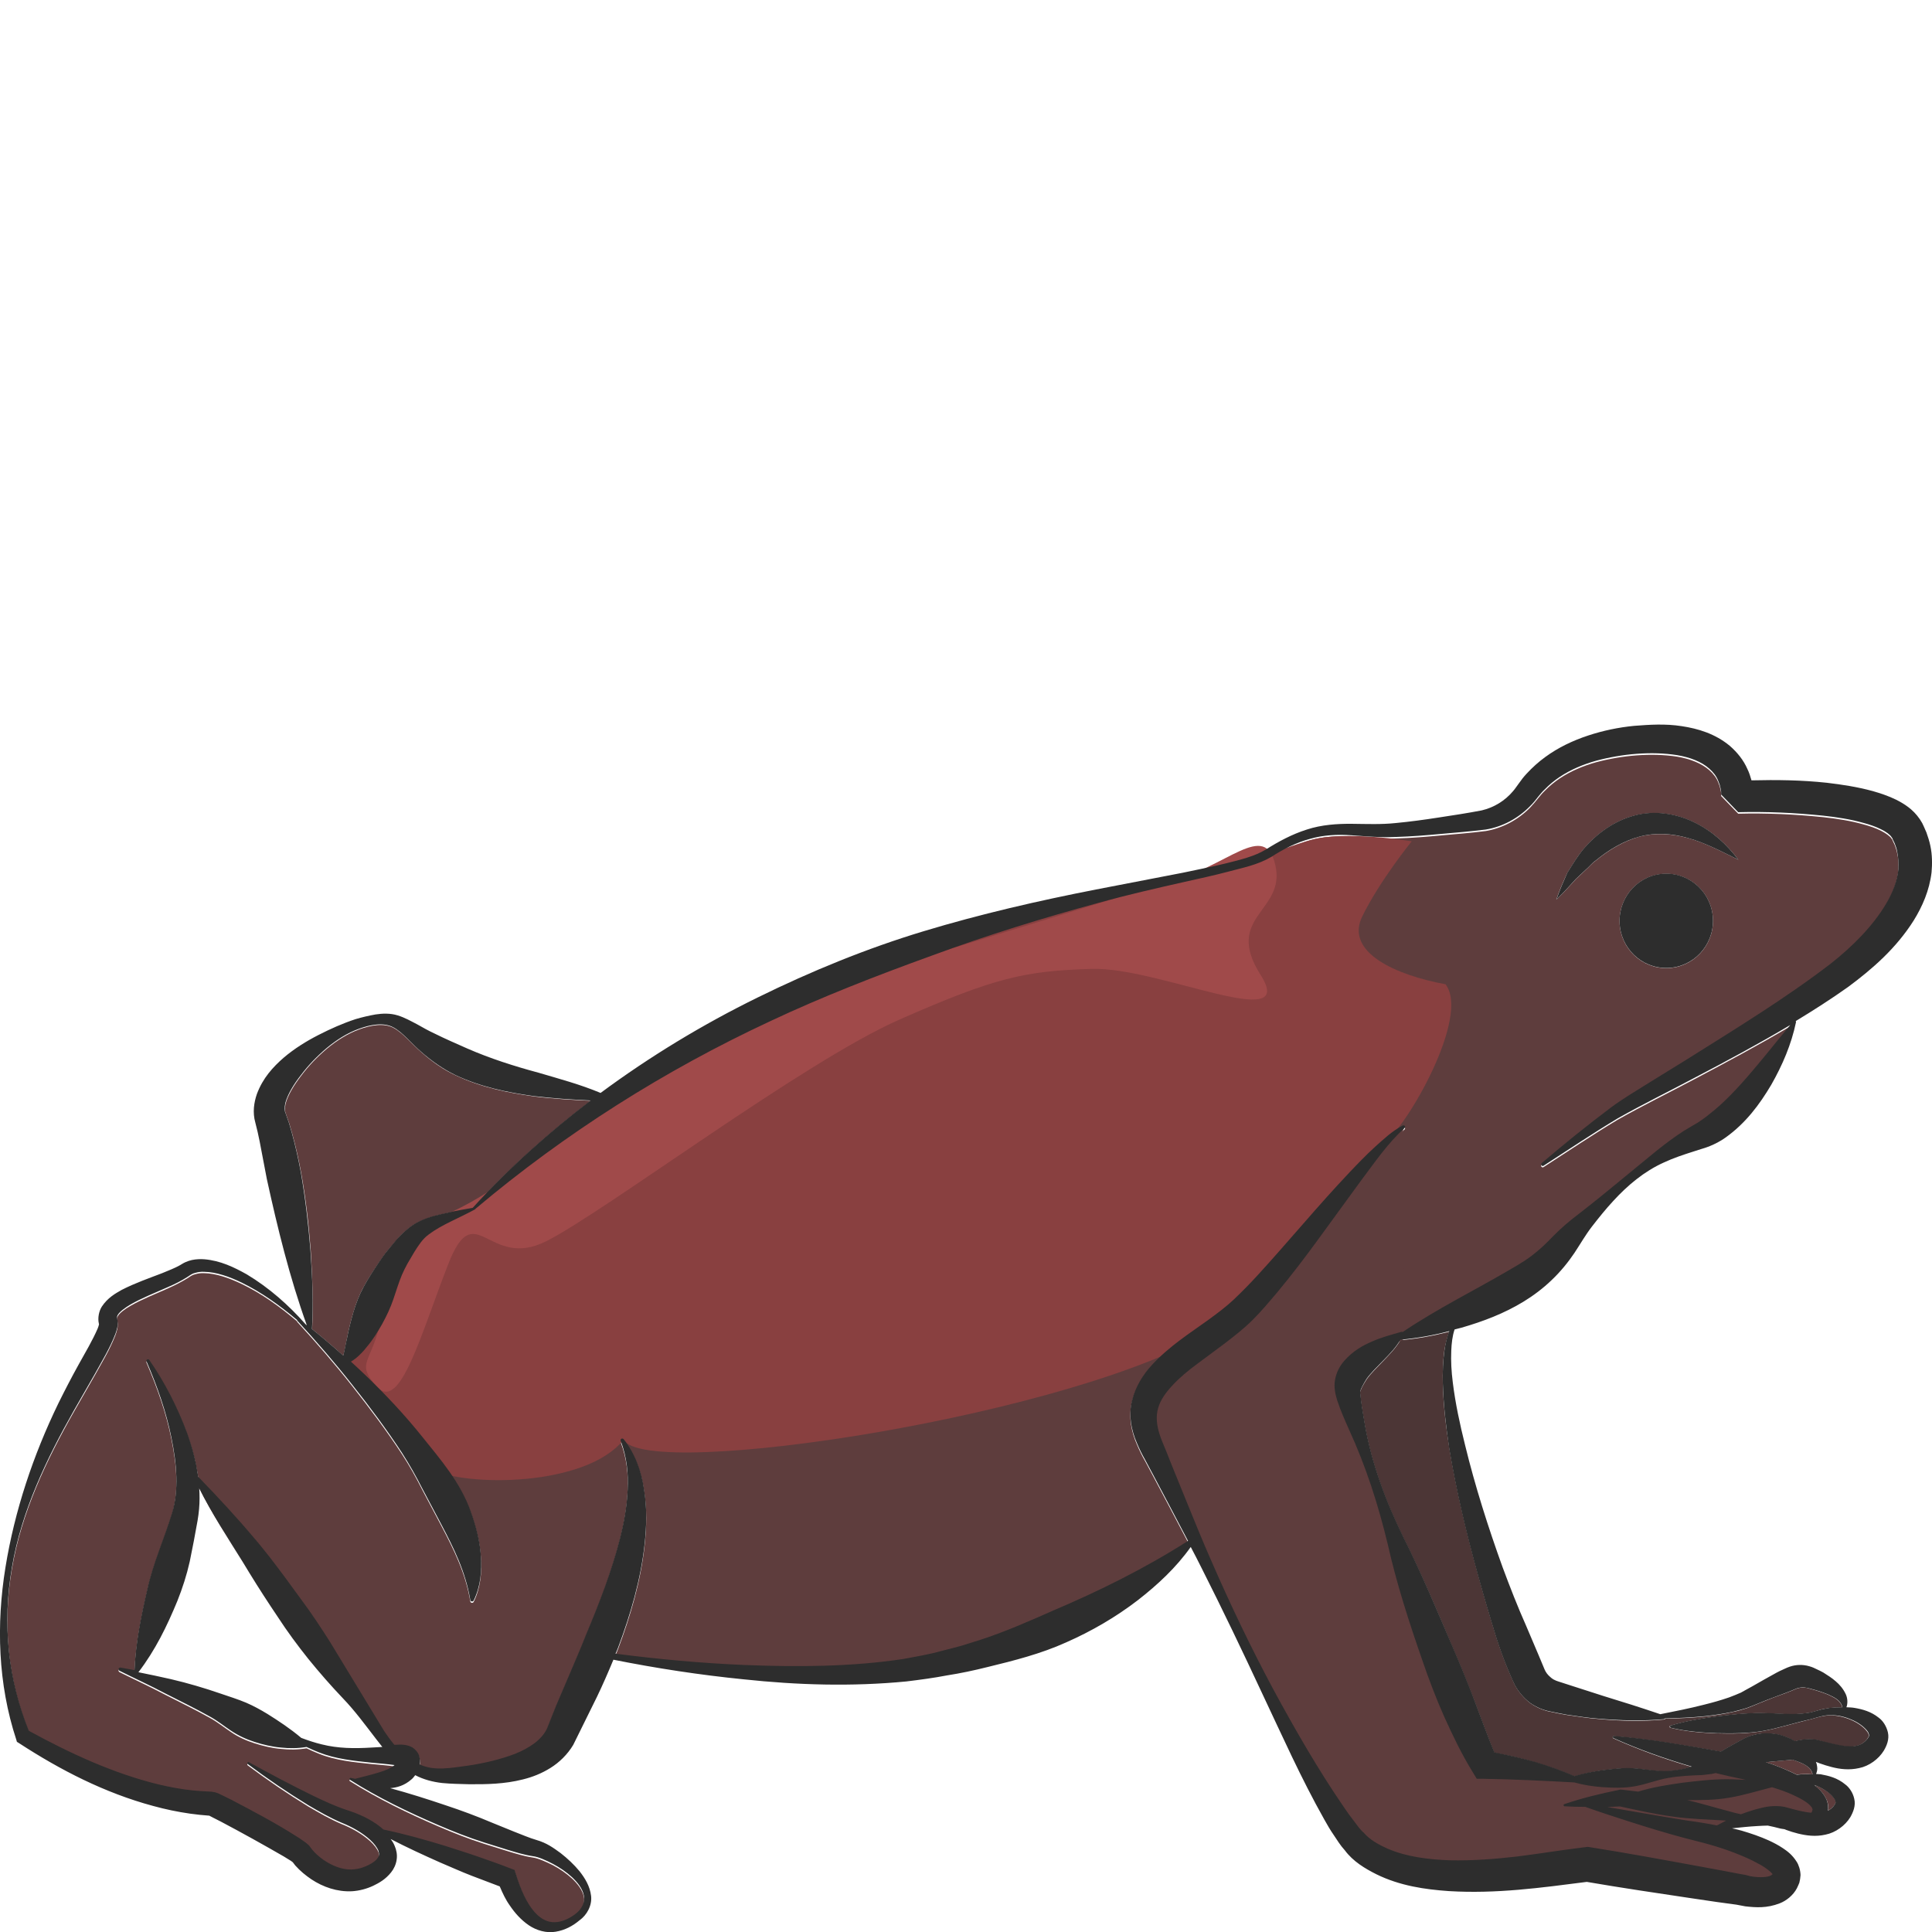 <?xml version="1.0" encoding="utf-8"?>
<!-- Generator: Adobe Illustrator 24.1.2, SVG Export Plug-In . SVG Version: 6.00 Build 0)  -->
<svg version="1.1" id="Layer_1" xmlns="http://www.w3.org/2000/svg" xmlns:xlink="http://www.w3.org/1999/xlink" x="0px" y="0px"
	 viewBox="0 0 128 128" style="enable-background:new 0 0 128 128;" xml:space="preserve">
<style type="text/css">
	.st0{fill:#4C3636;}
	.st1{fill:#5E3D3D;}
	.st2{fill:#E5B693;}
	.st3{fill:#894040;}
	.st4{fill:#A04A4A;}
	.st5{fill:#2D2D2D;}
</style>
<g>
	<path class="st0" d="M95.59,91.67c-0.02-0.73,0.01-1.46,0.1-2.18c0.07-0.42,0.17-0.86,0.33-1.26c-1.06,0.27-2.13,0.47-3.24,0.56
		c-0.3,0.52-0.72,0.94-1.08,1.32c-0.45,0.47-0.89,0.89-1.16,1.28c-0.13,0.2-0.22,0.36-0.3,0.51c-0.04,0.08-0.07,0.16-0.11,0.25
		c-0.03,0.09-0.02,0.18,0,0.34c0.06,0.6,0.18,1.27,0.29,1.92c0.46,2.63,1.41,5.13,2.58,7.52c1.2,2.39,2.23,4.83,3.26,7.27
		c0.53,1.21,1.02,2.44,1.49,3.67c0.42,1.09,0.82,2.23,1.25,3.26c0.91,0.17,1.81,0.37,2.69,0.63c0.89,0.26,1.76,0.56,2.61,0.94
		c0.59-0.18,1.18-0.29,1.77-0.39c0.73-0.1,1.46-0.19,2.2-0.14c0.74,0.05,1.48,0.22,2.22,0.19c0.54-0.03,1.07-0.13,1.58-0.3
		c-1.76-0.51-3.49-1.13-5.18-1.89c-0.04-0.02-0.05-0.06-0.04-0.1c0.01-0.03,0.04-0.05,0.07-0.04c2.41,0.2,4.76,0.62,7.08,1.03
		c0.15-0.09,0.3-0.18,0.46-0.27l0.99-0.55c0.37-0.2,0.83-0.34,1.27-0.38c0.45-0.04,0.9,0,1.33,0.13c0.21,0.06,0.42,0.14,0.62,0.24
		c0.08,0.04,0.15,0.09,0.22,0.14c0.37-0.09,0.76-0.16,1.27-0.12c0.09,0.01,0.2,0.03,0.28,0.05l0.19,0.05l0.36,0.1
		c0.24,0.06,0.46,0.12,0.68,0.16c0.44,0.1,0.85,0.14,1.19,0.09c0.34-0.05,0.6-0.19,0.83-0.47c0.06-0.11,0.13-0.18,0.12-0.23
		c0-0.07-0.02-0.19-0.15-0.33c-0.22-0.28-0.61-0.55-1.04-0.73c-0.43-0.18-0.91-0.3-1.38-0.29c-0.24,0-0.47,0.04-0.7,0.1
		c-0.24,0.05-0.51,0.15-0.75,0.2c-1.01,0.24-2,0.56-3.01,0.74c-1.01,0.17-2.03,0.18-3.05,0.15c-1.02-0.04-2.04-0.12-3.06-0.37
		c-0.04-0.01-0.06-0.05-0.05-0.09c0.01-0.03,0.03-0.05,0.05-0.05c1-0.3,2-0.46,3.01-0.6c1-0.12,2-0.24,3.01-0.23
		c1,0.01,2.03,0.15,3.01,0c0.25-0.03,0.46-0.09,0.72-0.17c0.26-0.09,0.52-0.13,0.79-0.17c0.28-0.03,0.56-0.05,0.85-0.04
		c-0.12-0.48-0.55-0.66-0.98-0.86c-0.25-0.1-0.51-0.19-0.78-0.27l-0.4-0.11c-0.14-0.04-0.28-0.08-0.35-0.07
		c-0.18-0.02-0.34,0.01-0.5,0.06l-0.36,0.15l-0.41,0.16c-0.56,0.2-1.12,0.41-1.67,0.64l-0.41,0.17l-0.46,0.18
		c-0.31,0.1-0.62,0.19-0.92,0.25c-0.61,0.14-1.22,0.23-1.82,0.3c-0.89,0.09-1.78,0.13-2.67,0.15c-0.02,0.02-0.03,0.05-0.06,0.05
		c-1.45,0.14-2.88,0.1-4.32-0.03c-0.72-0.05-1.43-0.17-2.15-0.27c-0.36-0.06-0.71-0.13-1.07-0.21c-0.15-0.02-0.46-0.11-0.67-0.2
		c-0.23-0.1-0.46-0.22-0.67-0.37c-0.41-0.31-0.75-0.71-1-1.16c-0.07-0.13-0.11-0.22-0.14-0.29l-0.11-0.25l-0.22-0.51
		c-0.28-0.68-0.53-1.36-0.75-2.05c-0.43-1.38-0.84-2.77-1.22-4.16c-0.77-2.77-1.44-5.58-1.92-8.42
		C95.8,94.56,95.63,93.12,95.59,91.67z"/>
	<path class="st1" d="M120.96,119.12c0.11,0.19,0.18,0.46,0.17,0.72c-0.01,0.05-0.02,0.09-0.03,0.13c0.14-0.08,0.27-0.18,0.4-0.33
		c0.06-0.11,0.13-0.18,0.12-0.23c0-0.07-0.02-0.19-0.15-0.33c-0.22-0.28-0.61-0.55-1.04-0.73c-0.07-0.03-0.15-0.06-0.22-0.08
		C120.47,118.48,120.75,118.72,120.96,119.12z"/>
	<path class="st1" d="M20.68,88.06c0.7,0.57,1.39,1.15,2.06,1.76c0.11-0.37,0.16-0.76,0.25-1.15c0.11-0.58,0.25-1.15,0.42-1.72
		c0.17-0.57,0.38-1.14,0.68-1.68c0.29-0.54,0.64-1.07,1-1.6c0.18-0.26,0.37-0.54,0.57-0.79l0.6-0.71c0.4-0.47,0.95-0.97,1.58-1.26
		c0.62-0.28,1.22-0.41,1.8-0.54c0.56-0.13,1.12-0.23,1.69-0.33c2.37-2.61,5-4.97,7.81-7.11c-1.25-0.06-2.5-0.13-3.76-0.29
		c-1.73-0.24-3.5-0.6-5.16-1.38c-0.83-0.38-1.59-0.92-2.27-1.52c-0.69-0.59-1.25-1.31-1.88-1.64c-0.63-0.34-1.51-0.18-2.27,0.1
		c-0.77,0.28-1.49,0.74-2.13,1.27c-0.64,0.54-1.22,1.14-1.7,1.78c-0.48,0.62-0.9,1.3-1.05,1.88c-0.06,0.29-0.05,0.51,0.02,0.66
		l0.23,0.66l0.19,0.66c0.24,0.86,0.43,1.72,0.59,2.58c0.31,1.72,0.51,3.46,0.64,5.2C20.69,84.59,20.77,86.31,20.68,88.06z"/>
	<path class="st1" d="M125.69,56.51c-0.03-0.18-0.1-0.35-0.16-0.53l-0.12-0.25c-0.02-0.04-0.04-0.09-0.05-0.12
		c-0.02-0.01-0.03-0.03-0.04-0.05c-0.09-0.14-0.36-0.35-0.7-0.52c-0.34-0.17-0.74-0.31-1.16-0.42c-0.84-0.24-1.75-0.38-2.67-0.48
		c-1.84-0.19-3.77-0.28-5.63-0.23l-1.13-1.17c0,0,0-0.11,0-0.18c-0.01-0.08-0.02-0.16-0.04-0.24c-0.03-0.16-0.08-0.32-0.15-0.48
		c-0.12-0.31-0.33-0.58-0.59-0.81c-0.52-0.46-1.29-0.76-2.14-0.9c-1.69-0.26-3.64-0.09-5.36,0.37c-0.86,0.24-1.69,0.59-2.41,1.07
		c-0.36,0.24-0.7,0.52-1,0.83c-0.15,0.14-0.29,0.31-0.42,0.47c-0.14,0.18-0.35,0.43-0.54,0.63c-0.8,0.82-1.84,1.37-2.95,1.56
		c-1.05,0.13-1.97,0.2-2.96,0.29c-0.98,0.09-1.95,0.17-2.95,0.2c-1,0.05-2.02-0.04-2.96-0.11c-0.96-0.07-1.88-0.02-2.78,0.24
		c-0.89,0.24-1.75,0.68-2.55,1.19c-0.94,0.55-1.91,0.72-2.86,0.98c-0.95,0.24-1.91,0.45-2.86,0.67c-1.9,0.43-3.8,0.87-5.67,1.38
		c-3.76,1.02-7.47,2.16-11.1,3.51C58.1,64.72,54.5,66.12,51,67.76c-6.97,3.24-13.53,7.38-19.49,12.41
		c-0.01,0.02-0.03,0.04-0.05,0.05c-1.04,0.57-2.22,1.02-3.06,1.66c-0.41,0.3-0.67,0.71-0.97,1.19l-0.44,0.75
		c-0.14,0.24-0.25,0.48-0.36,0.73c-0.22,0.52-0.38,1.07-0.57,1.62c-0.19,0.56-0.44,1.09-0.73,1.62c-0.3,0.53-0.62,1.05-1.04,1.55
		c-0.2,0.25-0.43,0.49-0.69,0.72c-0.11,0.08-0.22,0.17-0.35,0.24c0.3,0.27,0.59,0.55,0.88,0.82c1.37,1.31,2.67,2.7,3.87,4.19
		c1.2,1.48,2.5,3,3.18,4.89c0.34,0.94,0.61,1.92,0.68,2.95c0.08,1.01-0.03,2.08-0.48,2.98c-0.03,0.06-0.1,0.08-0.16,0.05
		c-0.03-0.01-0.05-0.05-0.06-0.08c-0.32-1.9-1.09-3.43-1.92-5.01l-1.25-2.36c-0.41-0.82-0.86-1.62-1.36-2.39
		c-1.01-1.54-2.12-3.02-3.28-4.49c-1.15-1.46-2.38-2.88-3.65-4.26c-0.01-0.01-0.02-0.03-0.02-0.05c-1.14-0.97-2.35-1.84-3.66-2.47
		c-0.82-0.39-1.7-0.71-2.51-0.72c-0.21-0.01-0.4,0.02-0.57,0.07c-0.09,0.02-0.17,0.05-0.24,0.09c-0.07,0.04-0.12,0.07-0.25,0.16
		c-0.45,0.28-0.88,0.49-1.32,0.69c-0.87,0.39-1.75,0.73-2.49,1.16c-0.37,0.21-0.72,0.47-0.84,0.69c-0.06,0.11-0.05,0.15-0.04,0.23
		c0,0,0.05,0.21,0.04,0.3c0,0.13-0.01,0.22-0.03,0.31c-0.04,0.16-0.08,0.3-0.13,0.43c-0.39,0.99-0.88,1.77-1.34,2.61l-1.4,2.44
		c-1.84,3.24-3.48,6.68-4.11,10.41c-0.32,1.85-0.39,3.74-0.19,5.6c0.2,1.8,0.64,3.56,1.31,5.22c2.74,1.5,5.6,2.82,8.58,3.55
		c0.76,0.18,1.52,0.32,2.28,0.4c0.39,0.04,0.75,0.06,1.17,0.08c0.02,0,0.16,0.01,0.29,0.04c0.05,0.01,0.14,0.04,0.17,0.05l0.09,0.04
		l0.29,0.14l0.55,0.27c1.44,0.77,2.86,1.51,4.26,2.39c0.18,0.11,0.35,0.22,0.54,0.36c0.1,0.07,0.18,0.12,0.34,0.27l0.21,0.28
		c0.19,0.23,0.47,0.47,0.75,0.68c0.57,0.38,1.21,0.65,1.84,0.64c0.31-0.01,0.63-0.07,0.93-0.2c0.3-0.12,0.6-0.3,0.76-0.48
		c0.16-0.18,0.18-0.29,0.12-0.54c-0.08-0.23-0.3-0.51-0.55-0.74c-0.53-0.48-1.19-0.86-1.92-1.15c-0.77-0.33-1.48-0.74-2.18-1.15
		c-1.39-0.85-2.72-1.76-4.02-2.73c-0.03-0.03-0.04-0.07-0.01-0.1c0.02-0.03,0.06-0.04,0.09-0.02c1.41,0.77,2.83,1.54,4.27,2.23
		c0.71,0.34,1.44,0.68,2.16,0.92c0.79,0.25,1.6,0.6,2.31,1.16c0.06,0.05,0.12,0.1,0.17,0.15c1.38,0.29,2.74,0.67,4.08,1.08
		c0.73,0.23,1.46,0.45,2.17,0.71c0.72,0.25,1.44,0.49,2.15,0.78l0.29,0.11l0.1,0.3c0.29,0.92,0.68,1.94,1.35,2.62
		c0.33,0.32,0.75,0.56,1.23,0.54c0.47-0.01,0.97-0.24,1.36-0.55c0.4-0.3,0.65-0.77,0.55-1.22c-0.08-0.45-0.42-0.87-0.78-1.21
		c-0.37-0.34-0.81-0.64-1.26-0.88c-0.44-0.22-0.97-0.46-1.32-0.51c-0.65-0.1-1.13-0.26-1.67-0.42l-1.57-0.49
		c-1.04-0.33-2.05-0.73-3.05-1.16c-2-0.86-3.97-1.81-5.84-2.99c-0.04-0.02-0.05-0.06-0.02-0.1c0.01-0.02,0.04-0.04,0.07-0.03
		c0.1,0.02,0.19,0.04,0.29,0.06c0.56-0.15,1.1-0.27,1.6-0.43c0.41-0.12,0.81-0.3,1.01-0.48c-0.48-0.07-1.02-0.11-1.55-0.16
		c-1.13-0.12-2.35-0.23-3.46-0.68c-0.28-0.11-0.55-0.23-0.82-0.36c-0.58,0.1-1.14,0.1-1.7,0.04c-0.59-0.05-1.17-0.19-1.74-0.37
		c-0.56-0.18-1.1-0.42-1.6-0.77c-0.45-0.3-0.85-0.63-1.34-0.9c-0.96-0.54-1.97-1.03-2.97-1.54c-1-0.53-2.03-1-3.05-1.51
		c-0.05-0.03-0.07-0.09-0.05-0.15c0.02-0.04,0.07-0.06,0.12-0.06c0.31,0.05,0.62,0.12,0.93,0.17c0.08-1.86,0.44-3.6,0.84-5.32
		c0.38-1.75,1.13-3.38,1.64-5.07c0.47-1.51,0.32-3.28-0.03-4.99c-0.34-1.72-0.94-3.42-1.65-5.07c-0.03-0.05,0-0.12,0.05-0.14
		c0.05-0.02,0.1-0.01,0.13,0.04c1.04,1.5,1.87,3.13,2.52,4.87c0.16,0.45,0.31,0.92,0.43,1.4c0.06,0.2,0.11,0.41,0.15,0.63
		c0.01,0.04,0.02,0.08,0.02,0.13c0.06,0.23,0.1,0.47,0.13,0.72c0,0.02,0.01,0.05,0.01,0.08c0.04-0.01,0.08,0.01,0.1,0.03
		c1.2,1.24,2.49,2.63,3.63,3.99c0.35,0.4,0.68,0.83,1.01,1.24c0.7,0.91,1.38,1.83,2.05,2.76c0.69,0.92,1.32,1.88,1.93,2.84
		l3.59,5.91c0.21,0.31,0.43,0.62,0.67,0.9l0.23-0.01c0.16-0.01,0.33-0.01,0.55,0.03c0.12,0.03,0.23,0.05,0.41,0.15
		c0.16,0.09,0.39,0.31,0.46,0.59c0.07,0.22,0.05,0.4,0.02,0.54h0.01c0.96,0.45,2.05,0.23,3.18,0.08c1.1-0.16,2.18-0.41,3.15-0.79
		c0.95-0.38,1.74-0.92,2.09-1.65l0.61-1.53l0.68-1.59c0.44-1.05,0.9-2.08,1.31-3.13c0.87-2.07,1.68-4.17,2.23-6.31
		c0.27-1.07,0.47-2.16,0.52-3.25c0.06-1.1-0.05-2.2-0.46-3.28c-0.02-0.05,0.01-0.11,0.06-0.14c0.05-0.01,0.1,0,0.13,0.03
		c0.75,0.93,1.19,2.12,1.36,3.32c0.2,1.2,0.17,2.42,0.04,3.62c-0.26,2.39-0.94,4.69-1.76,6.88c-0.05,0.14-0.11,0.27-0.17,0.4
		c2.85,0.36,5.7,0.63,8.55,0.75c3.54,0.13,7.08,0.11,10.53-0.4c0.85-0.15,1.71-0.29,2.55-0.54c0.43-0.11,0.85-0.21,1.27-0.33
		l1.25-0.39c1.66-0.54,3.25-1.24,4.83-1.94c3.06-1.29,6.04-2.77,8.95-4.62c-0.41-0.78-0.82-1.56-1.23-2.34l-1.08-2.04l-0.54-1.01
		c-0.19-0.33-0.36-0.67-0.54-1.1c-0.35-0.8-0.57-1.8-0.33-2.77c0.23-0.97,0.75-1.78,1.33-2.4c1.18-1.27,2.51-2.1,3.73-2.98
		c0.6-0.44,1.19-0.88,1.7-1.36c0.52-0.49,1.05-1.03,1.56-1.59c1.02-1.11,2.02-2.27,3.03-3.42c1.01-1.16,2.03-2.31,3.09-3.43
		c0.54-0.57,1.07-1.12,1.65-1.65c0.58-0.53,1.14-1.06,1.85-1.43c0.05-0.03,0.12-0.01,0.15,0.04c0.02,0.05,0.01,0.1-0.03,0.13
		l-0.01,0.01c-1.11,1-1.98,2.28-2.9,3.51l-2.71,3.72c-0.91,1.24-1.84,2.47-2.84,3.68c-0.51,0.6-1.01,1.2-1.59,1.78
		c-0.59,0.59-1.23,1.07-1.85,1.56l-1.83,1.36c-0.6,0.44-1.15,0.9-1.61,1.39c-0.46,0.48-0.83,0.99-0.98,1.54
		c-0.16,0.54-0.1,1.13,0.1,1.75c0.09,0.29,0.25,0.66,0.4,1.02l0.43,1.08l0.87,2.14c0.58,1.43,1.16,2.86,1.78,4.26
		c1.23,2.83,2.56,5.61,4.01,8.31c1.46,2.7,3,5.38,4.71,7.87c0.21,0.31,0.43,0.62,0.65,0.9c0.22,0.28,0.44,0.61,0.67,0.8
		c0.41,0.49,1,0.8,1.61,1.07c1.23,0.53,2.68,0.71,4.12,0.76c1.46,0.03,2.93-0.08,4.42-0.25c1.51-0.18,2.96-0.42,4.44-0.61l0.25-0.03
		l0.14,0.02c2.41,0.38,4.8,0.82,7.19,1.26l1.79,0.33l0.89,0.17l0.45,0.08c0.08,0.02,0.18,0.05,0.3,0.08c0.47,0.09,0.99,0.09,1.27,0
		c0.13-0.05,0.17-0.08,0.22-0.13c-0.06-0.08-0.18-0.2-0.32-0.3c-0.19-0.15-0.41-0.29-0.65-0.41c-0.48-0.26-1-0.48-1.54-0.7
		c-0.54-0.2-1.09-0.38-1.65-0.55c-0.56-0.16-1.13-0.29-1.72-0.45c-1.17-0.31-2.33-0.67-3.47-1.03c-1.03-0.33-2.05-0.66-3.06-1.02
		c-0.46,0-0.92-0.01-1.38-0.04c-0.03,0-0.06-0.04-0.06-0.08c0-0.03,0.02-0.05,0.05-0.06c1.22-0.42,2.43-0.7,3.64-0.95l0.07-0.02
		l0.11,0.01c0.36,0.04,0.72,0.09,1.07,0.13c0.98-0.29,1.96-0.44,2.94-0.59c1.01-0.12,2.01-0.24,3.01-0.23
		c0.39,0,0.78,0.03,1.18,0.04c-0.06-0.01-0.12-0.03-0.17-0.04c-0.57-0.12-1.14-0.24-1.74-0.39c-0.03-0.01-0.05-0.02-0.08-0.02
		c-0.09,0.02-0.19,0.04-0.28,0.06l-0.6,0.07c-0.77,0.03-1.51,0.06-2.25,0.19c-0.73,0.11-1.46,0.41-2.2,0.55
		c-0.73,0.14-1.48,0.11-2.23,0.06c-0.6-0.05-1.21-0.14-1.81-0.31c-2.04-0.11-4.04-0.21-6.02-0.24h-0.44l-0.28-0.46
		c-0.76-1.23-1.32-2.42-1.88-3.66c-0.54-1.22-1.02-2.47-1.45-3.74c-0.88-2.53-1.7-5.06-2.29-7.69c-0.63-2.61-1.44-5.13-2.56-7.58
		c-0.28-0.63-0.55-1.23-0.78-1.92c-0.11-0.34-0.25-0.91-0.15-1.38c0.08-0.5,0.32-0.93,0.6-1.25c0.57-0.66,1.21-1.02,1.85-1.29
		c0.64-0.28,1.26-0.43,1.93-0.64h0.01c0.03-0.01,0.07,0,0.09,0.01c2.29-1.54,4.68-2.72,6.86-3.99c0.58-0.34,1.16-0.66,1.67-1.05
		c0.51-0.38,0.97-0.83,1.47-1.34c0.49-0.51,1.11-1.03,1.7-1.47c0.57-0.44,1.14-0.9,1.71-1.36l3.4-2.79
		c0.58-0.46,1.18-0.92,1.81-1.32c0.16-0.1,0.32-0.19,0.48-0.29c0.16-0.09,0.33-0.19,0.45-0.26c0.25-0.16,0.5-0.33,0.74-0.54
		c1-0.77,1.94-1.78,2.84-2.84c0.85-0.99,1.67-2.04,2.55-3.09c-2.08,1.23-4.19,2.36-6.31,3.48c-1.71,0.91-3.49,1.78-5.13,2.71
		c-1.65,0.99-3.27,2.08-4.9,3.13c-0.05,0.04-0.12,0.02-0.15-0.03c-0.03-0.04-0.02-0.1,0.02-0.14c1.49-1.26,3-2.49,4.57-3.67
		c0.8-0.6,1.65-1.09,2.47-1.61l2.48-1.53c3.28-2.06,6.61-4.09,9.61-6.39c1.46-1.15,2.8-2.49,3.68-3.97
		c0.44-0.75,0.74-1.53,0.82-2.28C125.79,57.24,125.78,56.86,125.69,56.51z M110.47,64.14c-1.71,0.04-3.13-1.32-3.17-3.05
		c-0.04-1.73,1.31-3.16,3.02-3.2c1.71-0.04,3.13,1.32,3.17,3.05C113.53,62.66,112.18,64.1,110.47,64.14z M111.86,55.53
		c-1.1-0.31-2.21-0.37-3.24-0.1c-1.03,0.29-2,0.85-2.91,1.6c-0.24,0.16-0.42,0.4-0.65,0.6l-0.66,0.62
		c-0.41,0.45-0.81,0.91-1.29,1.35c0.2-0.61,0.46-1.18,0.73-1.77c0.34-0.54,0.67-1.1,1.09-1.6c0.86-0.99,1.99-1.83,3.34-2.19
		c1.35-0.36,2.81-0.13,3.98,0.45c1.2,0.58,2.17,1.46,2.92,2.47C114.03,56.4,112.97,55.84,111.86,55.53z M13.2,98.6
		c0.82,1.65,1.91,3.31,2.88,4.88c-1.01-1.65-2.07-3.31-2.89-5.08c0.01,0.06,0.01,0.12,0.01,0.19V98.6z M13.07,98.14
		c0.04,0.08,0.08,0.17,0.12,0.25c-0.01-0.14-0.02-0.27-0.04-0.4c-0.01,0-0.02,0.01-0.02,0.01C13.07,98.02,13.05,98.09,13.07,98.14z"
		/>
	<path class="st2" d="M119.99,119.69c-0.2-0.26-0.73-0.56-1.21-0.77c-0.44-0.19-0.9-0.35-1.37-0.5c-0.94,0.23-1.87,0.52-2.82,0.69
		c-0.93,0.16-1.86,0.17-2.79,0.16c0.93,0.22,1.85,0.5,2.77,0.74c0.26,0.07,0.52,0.14,0.79,0.2c0.29-0.11,0.59-0.21,0.89-0.3
		c0.53-0.14,1.01-0.29,1.72-0.23c0.09,0.01,0.2,0.03,0.28,0.05l0.19,0.05l0.36,0.1c0.24,0.06,0.46,0.12,0.68,0.16
		c0.18,0.04,0.36,0.06,0.53,0.08c0.02-0.03,0.04-0.05,0.05-0.08c0.01-0.05,0.02-0.09,0.04-0.13c-0.01-0.03-0.02-0.05-0.01-0.07
		C120.05,119.78,120.05,119.75,119.99,119.69z"/>
	<path class="st1" d="M119.61,116.94c-0.25-0.14-0.53-0.25-0.83-0.35c-0.04,0-0.09,0-0.13,0.01c-0.54,0.04-1.1,0.09-1.66,0.15
		c0.21,0.07,0.42,0.13,0.62,0.21c0.48,0.18,0.95,0.38,1.42,0.61c0.35-0.04,0.7-0.04,1.05-0.02
		C120.03,117.26,119.84,117.08,119.61,116.94z"/>
	<path class="st2" d="M19.4,123.37c-0.02-0.02-0.03-0.04-0.05-0.08C19.32,123.26,19.37,123.33,19.4,123.37z"/>
	<path class="st2" d="M26.55,117.09c0,0,0.01,0.01,0.01,0.01c0.05,0.02,0.03,0.01,0.01,0C26.57,117.09,26.56,117.09,26.55,117.09z"
		/>
	<path class="st3" d="M28.4,97.29c2.53,1.28,10.47,1.18,12.91-1.9c1.6,2.75,30.33-1.66,39.2-7.35c4.51-4.13,9.51-11,11.15-12.25
		c1.64-1.24,5.75-8.47,4.11-10.58c-3.27-0.6-6.7-2.11-5.51-4.51c1.19-2.41,3.27-4.96,3.27-4.96s-4.42-0.75-6.75-0.07
		c-2.33,0.68-5.75,2.18-8.73,2.63c-2.98,0.45-21.46,5.47-27.42,8.86c-5.95,3.39-13.53,8.53-16.34,10.5
		c-2.81,1.97-2.38,2.32-4.19,2.76c-1.81,0.44-3.37,2.84-4.45,4.23c-1.08,1.4-2.94,5.32-2.59,5.98S28.4,97.29,28.4,97.29z"/>
	<path class="st1" d="M93.08,74.64c-0.85,1.18-1.49,11.78,2.5,12.53c-1.2,1.09-5.87,2.94-6.04,3.8s1.88,8.23,2.51,10.31
		c0.63,2.07,4.79,14.8,6.27,15.55s5.81,1.38,7.41,1.15c1.6-0.23,3.7-0.06,4.5-0.23s3.7-0.92,5.3-0.35s3.48,0.81,4.33,1.67
		s3.25,2.07,0.68,1.84c-2.56-0.23-4.22-0.75-4.96-0.35c-0.74,0.4-2.62,0.69-1.48,1.09s4.9,1.73,3.88,3.05
		c-1.03,1.32-8.89-0.52-12.03-0.75s-10.32,1.32-13.51-0.12s-8.61-12.49-9.4-13.7s-6.95-14.68-7.3-15.78
		c-0.34-1.09,1.88-4.03,4.05-5.53c2.17-1.5,10.6-11.17,11.06-11.86C91.31,76.29,93.08,74.64,93.08,74.64z"/>
	<path class="st4" d="M77.3,58.46c4.01-0.98,6.51-4.19,7.2-1.12c0.69,3.08-3.46,3.36-0.97,7.27c2.49,3.92-6.78-0.56-11.21-0.42
		s-6.37,0.56-12.73,3.36S40.07,80.28,36.2,82.23c-3.88,1.96-4.71-3.08-6.51,1.54c-1.8,4.61-3.18,9.79-4.71,8.11
		c-1.52-1.68-0.28-1.54,0.28-4.61s-0.28-5.17,3.32-6.43c3.6-1.26,6.78-4.05,8.58-5.73c1.8-1.68,10.24-7.55,17.72-9.79
		C62.36,63.08,77.3,58.46,77.3,58.46z"/>
	<path class="st1" d="M107.32,119.67c-0.28,0.02-0.55,0.03-0.83,0.04c1.77,0.31,3.55,0.62,5.31,0.9c0.63,0.08,1.29,0.19,1.95,0.32
		c0.2-0.11,0.41-0.22,0.62-0.32c-1.2-0.09-2.4-0.11-3.57-0.27C109.62,120.18,108.47,119.93,107.32,119.67z"/>
	<path class="st5" d="M127.89,56.03c-0.06-0.3-0.16-0.59-0.26-0.88l-0.18-0.41c-0.03-0.07-0.06-0.13-0.1-0.21l-0.16-0.26
		c-0.46-0.67-1.03-1.01-1.55-1.28c-0.53-0.26-1.05-0.43-1.57-0.58c-1.03-0.28-2.03-0.43-3.04-0.55c-1.68-0.18-3.32-0.2-4.99-0.16
		c-0.07-0.25-0.15-0.51-0.27-0.75c-0.26-0.6-0.68-1.11-1.16-1.53c-0.97-0.81-2.12-1.15-3.19-1.31c-1.09-0.17-2.13-0.1-3.16-0.02
		c-1.02,0.1-2.04,0.31-3.04,0.64c-1,0.33-1.98,0.79-2.85,1.43c-0.44,0.32-0.85,0.69-1.22,1.09c-0.19,0.2-0.36,0.42-0.52,0.65
		c-0.16,0.21-0.24,0.35-0.39,0.52c-0.53,0.63-1.26,1.08-2.07,1.27c-0.88,0.17-1.9,0.33-2.84,0.47c-0.96,0.15-1.92,0.28-2.87,0.37
		c-0.95,0.1-1.88,0.06-2.87,0.05c-0.99-0.01-2.04,0.06-3.01,0.38c-0.98,0.31-1.87,0.79-2.71,1.32c-0.75,0.46-1.73,0.69-2.65,0.92
		c-0.94,0.23-1.9,0.42-2.85,0.62l-5.75,1.11c-3.84,0.75-7.67,1.63-11.44,2.77c-3.77,1.14-7.43,2.64-10.97,4.38
		c-3.65,1.79-7.15,3.91-10.42,6.33c-1.36-0.57-2.76-0.94-4.11-1.34c-1.64-0.44-3.22-0.95-4.69-1.59c-0.74-0.33-1.49-0.65-2.23-1.02
		c-0.37-0.17-0.74-0.38-1.13-0.6c-0.39-0.2-0.8-0.44-1.29-0.59c-0.49-0.15-1-0.13-1.46-0.06c-0.45,0.08-0.88,0.18-1.32,0.31
		c-0.85,0.28-1.66,0.64-2.46,1.05c-0.8,0.41-1.58,0.89-2.3,1.5c-0.71,0.62-1.38,1.34-1.78,2.41c-0.19,0.55-0.3,1.22-0.1,1.91
		L17.07,75l0.13,0.61l0.48,2.51c0.71,3.24,1.5,6.49,2.65,9.69c-0.03-0.03-0.06-0.05-0.09-0.08c-1.12-1.27-2.41-2.41-3.89-3.3
		c-0.84-0.47-1.74-0.91-2.81-1c-0.26-0.02-0.54-0.01-0.83,0.05c-0.14,0.03-0.28,0.08-0.42,0.14c-0.14,0.06-0.29,0.16-0.36,0.2
		c-0.35,0.2-0.78,0.36-1.21,0.54c-0.86,0.33-1.76,0.64-2.66,1.1c-0.44,0.25-0.92,0.52-1.31,1.1c-0.19,0.29-0.29,0.76-0.2,1.13
		c0,0.02,0.01,0.04,0.01,0.05v0.01c-0.01,0.01-0.01,0.02-0.01,0.03c-0.02,0.07-0.04,0.15-0.08,0.24c-0.33,0.77-0.83,1.61-1.28,2.42
		c-0.46,0.83-0.9,1.68-1.32,2.53c-1.67,3.44-2.9,7.11-3.51,10.88c-0.61,3.77-0.5,7.71,0.72,11.41l0.04,0.14l0.16,0.1
		c2.72,1.77,5.67,3.29,8.87,4.15c0.8,0.22,1.61,0.39,2.45,0.51c0.41,0.06,0.85,0.1,1.23,0.13c0.01,0,0.01,0,0.02,0c0,0,0,0,0.01,0
		l0.25,0.13l0.53,0.27c1.4,0.74,2.82,1.53,4.17,2.31c0.16,0.1,0.33,0.2,0.47,0.29c0.05,0.04,0.11,0.08,0.12,0.09
		s0.02,0.03,0.03,0.04c0.05,0.07,0.09,0.12,0.13,0.17c0.34,0.38,0.69,0.66,1.07,0.92c0.77,0.51,1.71,0.84,2.69,0.79
		c0.49-0.03,0.97-0.16,1.4-0.36c0.42-0.2,0.83-0.44,1.19-0.89c0.18-0.22,0.33-0.53,0.37-0.85c0.05-0.32-0.02-0.65-0.13-0.9
		c-0.07-0.18-0.17-0.33-0.27-0.46c1.08,0.56,2.17,1.06,3.27,1.55c0.69,0.29,1.39,0.61,2.09,0.88c0.63,0.24,1.25,0.48,1.87,0.71
		c0.19,0.45,0.39,0.88,0.67,1.27c0.33,0.49,0.74,0.95,1.25,1.3c0.51,0.35,1.18,0.54,1.79,0.43c0.61-0.1,1.13-0.38,1.58-0.76
		c0.47-0.33,0.84-0.97,0.76-1.62c-0.08-0.64-0.4-1.16-0.76-1.62c-0.37-0.45-0.8-0.85-1.26-1.21c-0.47-0.34-0.91-0.67-1.61-0.87
		c-0.42-0.12-0.96-0.35-1.45-0.54l-1.5-0.61c-0.99-0.42-2.01-0.8-3.04-1.14c-1.21-0.41-2.44-0.8-3.69-1.14
		c0.45-0.04,0.93-0.16,1.41-0.58c0.09-0.07,0.17-0.18,0.25-0.28c0.55,0.29,1.17,0.45,1.79,0.52c0.63,0.06,1.17,0.06,1.76,0.08
		c1.17,0.01,2.37-0.01,3.59-0.32c0.61-0.15,1.23-0.39,1.82-0.76c0.58-0.36,1.13-0.89,1.51-1.53l1.57-3.18
		c0.39-0.81,0.75-1.64,1.09-2.46c2.85,0.57,5.73,1.01,8.63,1.3c3.56,0.38,7.16,0.49,10.78,0.14c0.9-0.11,1.81-0.23,2.69-0.4
		c0.9-0.14,1.79-0.33,2.67-0.55c1.77-0.43,3.55-0.88,5.23-1.64c1.68-0.74,3.28-1.67,4.74-2.79c1.31-1.02,2.54-2.16,3.51-3.53
		c0.24,0.46,0.49,0.93,0.72,1.4c1.39,2.75,2.72,5.53,4.02,8.32c1.32,2.79,2.57,5.61,4.11,8.34c0.19,0.34,0.39,0.69,0.62,1.02
		c0.23,0.34,0.43,0.68,0.74,1.02c0.55,0.74,1.34,1.21,2.1,1.59c1.55,0.76,3.2,1,4.79,1.11c3.14,0.19,6.09-0.22,9.14-0.61
		c2.27,0.39,4.56,0.73,6.84,1.07l1.76,0.26l1.32,0.18c0.21,0.04,0.4,0.08,0.58,0.11c0.71,0.08,1.43,0.13,2.28-0.2
		c0.42-0.16,0.89-0.52,1.14-1c0.06-0.12,0.11-0.24,0.16-0.36c0.04-0.15,0.07-0.34,0.08-0.51c-0.01-0.34-0.12-0.68-0.26-0.89
		c-0.29-0.46-0.62-0.7-0.92-0.9c-0.3-0.2-0.61-0.36-0.91-0.5c-0.6-0.27-1.19-0.47-1.8-0.65c-0.21-0.06-0.43-0.11-0.65-0.16
		c0.57-0.06,1.13-0.12,1.68-0.15c0.22-0.01,0.46-0.03,0.69-0.03c0.28,0.06,0.56,0.12,0.85,0.2c0.09,0.01,0.17,0.03,0.26,0.04
		l0.12,0.05c0.24,0.09,0.5,0.17,0.78,0.24c0.54,0.13,1.15,0.22,1.81,0.07c0.67-0.13,1.31-0.6,1.65-1.16
		c0.18-0.32,0.37-0.75,0.26-1.21c-0.09-0.42-0.34-0.77-0.6-0.96c-0.52-0.43-1.08-0.57-1.63-0.67c-0.1-0.01-0.2-0.01-0.3-0.02
		c0.06-0.15,0.1-0.31,0.07-0.49c-0.01-0.11-0.04-0.21-0.08-0.31l0.26,0.1c0.25,0.09,0.51,0.17,0.78,0.24
		c0.54,0.14,1.16,0.22,1.82,0.07c0.66-0.13,1.3-0.6,1.64-1.16c0.19-0.32,0.37-0.75,0.27-1.2c-0.1-0.43-0.34-0.78-0.6-0.97
		c-0.52-0.42-1.09-0.57-1.63-0.66c-0.17-0.03-0.35-0.03-0.52-0.04c0.1-0.26,0.08-0.61-0.05-0.88c-0.16-0.34-0.4-0.62-0.66-0.84
		c-0.26-0.23-0.54-0.4-0.82-0.58c-0.14-0.08-0.29-0.15-0.44-0.22c-0.14-0.07-0.28-0.14-0.5-0.2c-0.41-0.12-0.87-0.11-1.28,0.03
		c-0.23,0.08-0.31,0.13-0.47,0.2c-0.14,0.06-0.28,0.13-0.41,0.2c-0.54,0.29-1.07,0.6-1.6,0.9l-0.4,0.22l-0.36,0.2
		c-0.25,0.11-0.52,0.22-0.79,0.32c-0.55,0.19-1.12,0.35-1.69,0.49c-0.94,0.24-1.9,0.43-2.86,0.62c-1.27-0.43-2.53-0.83-3.78-1.21
		l-1.99-0.64l-0.99-0.32c-0.19-0.06-0.22-0.09-0.33-0.14c-0.08-0.05-0.16-0.11-0.23-0.18c-0.15-0.13-0.27-0.29-0.35-0.48l-0.38-0.91
		l-0.82-1.93c-0.57-1.28-1.09-2.61-1.58-3.93c-0.96-2.66-1.82-5.36-2.49-8.11c-0.34-1.36-0.64-2.75-0.81-4.14
		c-0.09-0.71-0.13-1.4-0.1-2.1c0.02-0.47,0.07-0.96,0.22-1.4c0.16-0.04,0.32-0.08,0.47-0.12c1.41-0.41,2.8-0.93,4.11-1.73
		c0.65-0.4,1.28-0.87,1.86-1.43c0.58-0.55,1.09-1.18,1.5-1.79c0.41-0.62,0.73-1.19,1.17-1.76c0.45-0.58,0.9-1.14,1.39-1.67
		c0.96-1.05,2.07-1.98,3.36-2.56c0.64-0.3,1.31-0.52,1.97-0.73l0.5-0.16c0.17-0.05,0.33-0.1,0.54-0.18
		c0.39-0.16,0.76-0.35,1.09-0.59c1.33-0.95,2.25-2.19,3.02-3.49c0.74-1.3,1.33-2.67,1.64-4.15c0.01-0.02-0.01-0.05-0.02-0.07
		c1.17-0.71,2.33-1.45,3.47-2.26c1.62-1.2,3.19-2.57,4.35-4.41c0.57-0.92,1.04-1.99,1.18-3.18
		C128.02,57.25,128.02,56.63,127.89,56.03z M19.93,77.66c-0.16-0.86-0.35-1.72-0.59-2.59l-0.19-0.66l-0.23-0.66
		c-0.07-0.14-0.08-0.36-0.02-0.66c0.15-0.58,0.56-1.26,1.05-1.88c0.48-0.64,1.06-1.24,1.7-1.78c0.64-0.53,1.35-0.99,2.13-1.27
		c0.76-0.28,1.64-0.44,2.27-0.1c0.63,0.33,1.19,1.06,1.88,1.65c0.69,0.6,1.44,1.13,2.27,1.53c1.67,0.78,3.44,1.14,5.17,1.38
		c1.26,0.15,2.51,0.23,3.76,0.29c-2.81,2.14-5.44,4.5-7.81,7.11c-0.57,0.1-1.13,0.2-1.69,0.33c-0.59,0.13-1.18,0.25-1.8,0.54
		c-0.63,0.29-1.17,0.8-1.58,1.26l-0.59,0.71c-0.21,0.25-0.4,0.54-0.58,0.8c-0.36,0.54-0.7,1.06-0.99,1.6
		c-0.3,0.55-0.51,1.11-0.68,1.68c-0.17,0.58-0.31,1.14-0.42,1.72c-0.1,0.39-0.15,0.79-0.25,1.15c-0.68-0.61-1.36-1.19-2.07-1.76
		c0.1-1.75,0.02-3.48-0.1-5.19C20.43,81.12,20.23,79.39,19.93,77.66z M120.05,120.02c-0.01,0.03-0.04,0.05-0.05,0.08
		c-0.17-0.02-0.35-0.04-0.53-0.08c-0.22-0.04-0.45-0.1-0.68-0.16l-0.37-0.1l-0.19-0.05c-0.08-0.01-0.19-0.03-0.28-0.04
		c-0.71-0.06-1.19,0.09-1.72,0.23c-0.3,0.09-0.6,0.19-0.89,0.3c-0.27-0.06-0.53-0.12-0.79-0.2c-0.92-0.24-1.84-0.52-2.77-0.74
		c0.94,0.01,1.87,0,2.8-0.16c0.95-0.16,1.88-0.45,2.82-0.69c0.47,0.14,0.94,0.3,1.37,0.5c0.49,0.22,1.02,0.51,1.22,0.78
		c0.06,0.06,0.06,0.09,0.08,0.13c0,0.02,0.01,0.04,0.02,0.07C120.07,119.93,120.06,119.97,120.05,120.02z M114.36,120.62
		c-0.2,0.1-0.41,0.21-0.61,0.32c-0.66-0.13-1.32-0.24-1.95-0.32c-1.76-0.28-3.54-0.6-5.31-0.9c0.27-0.01,0.55-0.03,0.83-0.04
		c1.15,0.25,2.31,0.51,3.48,0.67C111.96,120.52,113.17,120.54,114.36,120.62z M119.04,117.58c-0.47-0.23-0.95-0.44-1.43-0.62
		c-0.2-0.08-0.41-0.14-0.61-0.21c0.56-0.05,1.11-0.11,1.65-0.15h0.14c0.29,0.09,0.58,0.2,0.82,0.34c0.23,0.14,0.42,0.31,0.48,0.61
		C119.74,117.54,119.38,117.54,119.04,117.58z M120.42,118.35c0.43,0.18,0.82,0.46,1.04,0.74c0.12,0.14,0.15,0.26,0.15,0.33
		c0.01,0.05-0.06,0.12-0.12,0.23c-0.12,0.14-0.25,0.25-0.4,0.32c0.01-0.04,0.02-0.09,0.03-0.13c0.01-0.26-0.06-0.54-0.16-0.72
		c-0.21-0.4-0.49-0.65-0.76-0.86C120.27,118.29,120.35,118.31,120.42,118.35z M97.93,104.41c0.38,1.38,0.79,2.77,1.22,4.15
		c0.22,0.69,0.47,1.37,0.75,2.05l0.22,0.51l0.11,0.25c0.04,0.08,0.08,0.17,0.14,0.29c0.25,0.45,0.59,0.85,1,1.16
		c0.21,0.15,0.44,0.27,0.67,0.37c0.21,0.09,0.53,0.18,0.67,0.2c0.36,0.07,0.71,0.15,1.07,0.21c0.72,0.1,1.43,0.22,2.15,0.27
		c1.44,0.12,2.87,0.16,4.32,0.03c0.03-0.01,0.04-0.03,0.06-0.05c0.89-0.02,1.78-0.06,2.68-0.15c0.6-0.07,1.21-0.16,1.82-0.29
		c0.31-0.07,0.61-0.16,0.92-0.25l0.46-0.18l0.42-0.17c0.55-0.23,1.11-0.43,1.67-0.64l0.41-0.16l0.36-0.15
		c0.16-0.05,0.33-0.08,0.51-0.06c0.06,0,0.21,0.04,0.35,0.07l0.4,0.11c0.27,0.08,0.53,0.17,0.78,0.27c0.43,0.2,0.86,0.38,0.98,0.86
		c-0.28,0-0.56,0.01-0.84,0.04c-0.27,0.05-0.54,0.09-0.79,0.17c-0.26,0.07-0.47,0.14-0.72,0.17c-0.98,0.14-2.01,0-3.01,0
		c-1.01-0.01-2.01,0.1-3.01,0.23c-1,0.14-2.01,0.29-3.01,0.6c-0.02,0.01-0.04,0.03-0.05,0.06c-0.01,0.04,0.02,0.08,0.06,0.09
		c1.02,0.24,2.03,0.32,3.05,0.36c1.02,0.02,2.04,0.02,3.05-0.15c1.01-0.18,2-0.51,3.01-0.74c0.25-0.05,0.52-0.15,0.75-0.2
		c0.23-0.06,0.46-0.11,0.7-0.1c0.48-0.02,0.96,0.1,1.38,0.28c0.43,0.17,0.82,0.45,1.05,0.73c0.12,0.14,0.14,0.26,0.14,0.33
		c0.01,0.06-0.05,0.13-0.12,0.23c-0.23,0.28-0.49,0.42-0.83,0.47c-0.34,0.04-0.75,0-1.19-0.1c-0.22-0.04-0.44-0.1-0.68-0.16
		l-0.36-0.09l-0.19-0.05c-0.08-0.02-0.19-0.04-0.29-0.05c-0.5-0.04-0.89,0.03-1.26,0.12c-0.08-0.05-0.15-0.09-0.23-0.14
		c-0.19-0.09-0.4-0.17-0.62-0.24c-0.42-0.13-0.88-0.16-1.33-0.13c-0.44,0.05-0.9,0.18-1.27,0.38l-0.99,0.55
		c-0.15,0.09-0.3,0.18-0.46,0.27c-2.32-0.41-4.67-0.84-7.08-1.03c-0.03,0-0.06,0.01-0.07,0.04c-0.02,0.04,0,0.08,0.03,0.1
		c1.69,0.76,3.42,1.37,5.19,1.89c-0.51,0.16-1.05,0.26-1.59,0.29c-0.73,0.03-1.48-0.13-2.22-0.18c-0.73-0.05-1.46,0.04-2.19,0.14
		c-0.59,0.09-1.18,0.2-1.77,0.38c-0.85-0.37-1.72-0.68-2.61-0.94c-0.88-0.25-1.78-0.45-2.69-0.63c-0.43-1.02-0.83-2.16-1.25-3.25
		c-0.46-1.23-0.96-2.46-1.49-3.68c-1.04-2.43-2.06-4.88-3.26-7.27c-1.17-2.39-2.12-4.89-2.58-7.52c-0.11-0.66-0.23-1.32-0.29-1.93
		c-0.02-0.16-0.03-0.24,0-0.34c0.03-0.09,0.07-0.17,0.11-0.25c0.07-0.14,0.16-0.3,0.29-0.51c0.27-0.38,0.71-0.81,1.16-1.27
		c0.37-0.38,0.78-0.8,1.08-1.32c1.11-0.1,2.18-0.29,3.24-0.57c-0.16,0.4-0.26,0.84-0.32,1.26c-0.1,0.73-0.13,1.45-0.11,2.18
		c0.04,1.45,0.21,2.89,0.42,4.32C96.49,98.84,97.16,101.64,97.93,104.41z M125.77,57.61c-0.08,0.76-0.38,1.54-0.82,2.28
		c-0.88,1.48-2.22,2.82-3.68,3.97c-3,2.3-6.33,4.33-9.61,6.39l-2.48,1.53c-0.82,0.52-1.67,1.01-2.47,1.61
		c-1.57,1.18-3.08,2.4-4.57,3.67c-0.04,0.04-0.05,0.1-0.02,0.14c0.03,0.05,0.1,0.07,0.15,0.03c1.63-1.05,3.25-2.14,4.9-3.13
		c1.64-0.93,3.42-1.8,5.13-2.71c2.12-1.11,4.23-2.24,6.31-3.48c-0.88,1.05-1.7,2.1-2.55,3.09c-0.9,1.06-1.84,2.07-2.84,2.84
		c-0.24,0.2-0.49,0.37-0.74,0.54c-0.12,0.07-0.29,0.17-0.45,0.26c-0.16,0.1-0.32,0.19-0.48,0.29c-0.63,0.4-1.23,0.86-1.81,1.32
		l-3.4,2.79c-0.57,0.46-1.14,0.92-1.71,1.36c-0.59,0.44-1.21,0.97-1.7,1.47c-0.5,0.52-0.96,0.96-1.47,1.34
		c-0.51,0.39-1.09,0.71-1.67,1.05c-2.18,1.27-4.57,2.45-6.86,3.99c-0.02-0.01-0.06-0.02-0.09-0.01h-0.01
		c-0.67,0.2-1.29,0.35-1.93,0.64c-0.64,0.27-1.28,0.64-1.85,1.29c-0.28,0.32-0.52,0.76-0.6,1.25c-0.1,0.47,0.04,1.04,0.15,1.38
		c0.23,0.69,0.5,1.29,0.78,1.92c1.12,2.44,1.93,4.97,2.56,7.58c0.59,2.63,1.41,5.16,2.29,7.69c0.43,1.26,0.91,2.52,1.45,3.74
		c0.56,1.23,1.12,2.42,1.88,3.66l0.28,0.46h0.44c1.98,0.03,3.98,0.13,6.02,0.24c0.6,0.17,1.21,0.26,1.81,0.31
		c0.75,0.05,1.5,0.08,2.23-0.06c0.74-0.13,1.47-0.43,2.2-0.55c0.74-0.13,1.48-0.16,2.25-0.19l0.6-0.07
		c0.09-0.02,0.19-0.04,0.28-0.06c0.03,0,0.05,0.01,0.08,0.02c0.6,0.15,1.17,0.27,1.74,0.39c0.05,0.01,0.11,0.03,0.17,0.04
		c-0.4-0.01-0.79-0.04-1.18-0.04c-1-0.01-2,0.11-3.01,0.23c-0.98,0.14-1.96,0.29-2.94,0.59c-0.35-0.04-0.71-0.09-1.07-0.13
		l-0.11-0.01l-0.07,0.02c-1.21,0.25-2.42,0.53-3.64,0.95c-0.03,0.01-0.05,0.03-0.05,0.06c0,0.04,0.03,0.08,0.06,0.08
		c0.46,0.03,0.92,0.04,1.38,0.04c1.01,0.36,2.03,0.69,3.06,1.02c1.14,0.36,2.3,0.72,3.47,1.03c0.59,0.16,1.16,0.29,1.72,0.45
		c0.56,0.16,1.11,0.34,1.65,0.55c0.54,0.21,1.06,0.43,1.54,0.7c0.24,0.12,0.46,0.26,0.65,0.41c0.14,0.1,0.26,0.22,0.32,0.3
		c-0.05,0.05-0.09,0.08-0.22,0.13c-0.28,0.09-0.8,0.09-1.27,0c-0.12-0.03-0.22-0.06-0.3-0.08l-0.45-0.08l-0.89-0.17l-1.79-0.33
		c-2.39-0.44-4.78-0.88-7.19-1.26l-0.14-0.02l-0.25,0.03c-1.48,0.18-2.93,0.42-4.44,0.61c-1.49,0.17-2.96,0.28-4.42,0.25
		c-1.44-0.05-2.89-0.23-4.12-0.76c-0.61-0.27-1.2-0.59-1.61-1.07c-0.23-0.19-0.45-0.51-0.67-0.8c-0.22-0.28-0.44-0.59-0.65-0.9
		c-1.71-2.49-3.25-5.17-4.71-7.87c-1.45-2.71-2.78-5.49-4.01-8.31c-0.62-1.4-1.2-2.83-1.78-4.26l-0.87-2.14l-0.43-1.08
		c-0.15-0.36-0.31-0.73-0.4-1.02c-0.2-0.62-0.26-1.21-0.1-1.75c0.15-0.55,0.52-1.05,0.98-1.54c0.46-0.49,1.01-0.95,1.61-1.39
		l1.83-1.36c0.62-0.48,1.26-0.97,1.85-1.56c0.58-0.58,1.08-1.18,1.59-1.78c1-1.2,1.93-2.43,2.84-3.68l2.71-3.72
		c0.92-1.22,1.79-2.51,2.9-3.51l0.01-0.01c0.04-0.03,0.05-0.08,0.03-0.13c-0.03-0.05-0.1-0.07-0.15-0.04
		c-0.71,0.37-1.27,0.91-1.85,1.43c-0.58,0.53-1.11,1.08-1.65,1.65c-1.06,1.12-2.08,2.27-3.09,3.43c-1.01,1.15-2.01,2.31-3.03,3.42
		c-0.51,0.56-1.04,1.09-1.56,1.59c-0.51,0.48-1.1,0.92-1.7,1.36c-1.22,0.88-2.55,1.71-3.73,2.98c-0.58,0.63-1.1,1.43-1.33,2.4
		c-0.24,0.97-0.02,1.97,0.33,2.77c0.18,0.43,0.35,0.77,0.54,1.1l0.54,1.01l1.08,2.04c0.41,0.79,0.82,1.57,1.23,2.34
		c-2.91,1.85-5.89,3.32-8.95,4.62c-1.58,0.7-3.17,1.4-4.83,1.94l-1.25,0.39c-0.42,0.12-0.84,0.22-1.27,0.33
		c-0.84,0.24-1.7,0.38-2.55,0.54c-3.45,0.52-6.99,0.54-10.53,0.4c-2.85-0.12-5.7-0.38-8.55-0.75c0.06-0.13,0.12-0.26,0.17-0.4
		c0.82-2.19,1.5-4.49,1.76-6.88c0.13-1.19,0.16-2.41-0.04-3.62c-0.17-1.2-0.61-2.39-1.36-3.32c-0.03-0.03-0.08-0.04-0.13-0.03
		c-0.05,0.03-0.08,0.09-0.06,0.14c0.41,1.08,0.52,2.18,0.46,3.28c-0.05,1.09-0.25,2.18-0.52,3.25c-0.55,2.14-1.36,4.24-2.23,6.31
		c-0.41,1.05-0.87,2.08-1.31,3.13l-0.68,1.59l-0.61,1.53c-0.35,0.73-1.14,1.26-2.09,1.65c-0.97,0.37-2.05,0.63-3.15,0.79
		c-1.13,0.15-2.22,0.37-3.18-0.08H27.8c0.03-0.13,0.05-0.31-0.02-0.54c-0.07-0.27-0.3-0.49-0.46-0.59c-0.18-0.1-0.29-0.12-0.41-0.15
		c-0.22-0.04-0.39-0.04-0.55-0.03l-0.23,0.01c-0.24-0.28-0.46-0.59-0.67-0.9l-3.59-5.91c-0.61-0.96-1.24-1.92-1.93-2.84
		c-0.67-0.93-1.35-1.85-2.05-2.76c-0.33-0.41-0.66-0.84-1.01-1.24c-1.14-1.36-2.43-2.75-3.63-3.99c-0.04-0.04-0.07-0.07-0.11-0.11
		l-0.01-0.01c-0.03-0.24-0.07-0.47-0.12-0.71c0-0.05-0.01-0.09-0.02-0.13c-0.05-0.21-0.09-0.42-0.15-0.63
		c-0.12-0.48-0.27-0.95-0.43-1.4c-0.65-1.74-1.48-3.37-2.52-4.87c-0.03-0.05-0.08-0.06-0.13-0.04c-0.05,0.02-0.08,0.09-0.05,0.14
		c0.71,1.65,1.31,3.35,1.65,5.07c0.35,1.71,0.5,3.49,0.03,4.99c-0.51,1.69-1.26,3.32-1.64,5.07c-0.4,1.73-0.76,3.46-0.84,5.32
		c-0.31-0.05-0.62-0.12-0.93-0.17c-0.05,0-0.1,0.02-0.12,0.06c-0.02,0.06,0,0.12,0.05,0.15c1.02,0.51,2.05,0.98,3.05,1.51
		c1,0.51,2.01,1,2.97,1.54c0.49,0.27,0.89,0.6,1.34,0.9c0.5,0.34,1.04,0.59,1.6,0.77c0.57,0.18,1.15,0.32,1.74,0.37
		c0.56,0.06,1.12,0.06,1.7-0.04c0.27,0.13,0.54,0.25,0.82,0.36c1.11,0.44,2.33,0.56,3.46,0.68c0.53,0.05,1.07,0.09,1.55,0.16
		c-0.2,0.18-0.6,0.36-1.01,0.48c-0.5,0.16-1.04,0.28-1.6,0.43c-0.1-0.02-0.19-0.04-0.29-0.06c-0.03-0.01-0.06,0.01-0.07,0.03
		c-0.03,0.04-0.02,0.08,0.02,0.1c1.87,1.18,3.84,2.13,5.84,2.99c1,0.43,2.01,0.83,3.05,1.16l1.57,0.49
		c0.54,0.16,1.02,0.32,1.67,0.42c0.35,0.04,0.88,0.28,1.32,0.51c0.45,0.24,0.89,0.54,1.26,0.88c0.36,0.34,0.7,0.76,0.78,1.21
		c0.1,0.45-0.15,0.92-0.55,1.22c-0.39,0.3-0.89,0.54-1.36,0.55c-0.48,0.02-0.9-0.21-1.23-0.54c-0.67-0.68-1.06-1.7-1.35-2.62
		l-0.1-0.3l-0.29-0.11c-0.71-0.28-1.43-0.53-2.15-0.78c-0.71-0.25-1.44-0.47-2.17-0.71c-1.34-0.41-2.7-0.79-4.08-1.08
		c-0.05-0.05-0.11-0.1-0.17-0.15c-0.71-0.57-1.52-0.91-2.31-1.16c-0.72-0.24-1.45-0.58-2.16-0.92c-1.44-0.7-2.86-1.46-4.27-2.23
		c-0.03-0.02-0.07-0.01-0.09,0.02c-0.03,0.03-0.02,0.07,0.01,0.1c1.3,0.97,2.63,1.88,4.02,2.73c0.7,0.41,1.41,0.82,2.18,1.15
		c0.73,0.29,1.39,0.67,1.92,1.15c0.25,0.23,0.47,0.51,0.55,0.74c0.06,0.24,0.04,0.35-0.12,0.54c-0.16,0.18-0.46,0.36-0.76,0.48
		c-0.3,0.13-0.62,0.19-0.93,0.2c-0.63,0.01-1.27-0.25-1.84-0.64c-0.28-0.2-0.56-0.44-0.75-0.68l-0.21-0.28
		c-0.16-0.15-0.24-0.2-0.34-0.27c-0.19-0.14-0.36-0.25-0.54-0.36c-1.4-0.89-2.82-1.63-4.26-2.39l-0.55-0.27l-0.29-0.14l-0.09-0.04
		c-0.03-0.01-0.12-0.04-0.17-0.05c-0.13-0.03-0.27-0.04-0.29-0.04c-0.42-0.02-0.78-0.04-1.17-0.08c-0.76-0.08-1.52-0.22-2.28-0.4
		c-2.98-0.73-5.84-2.05-8.58-3.55c-0.67-1.67-1.11-3.42-1.31-5.22c-0.2-1.86-0.13-3.75,0.19-5.6c0.63-3.73,2.27-7.16,4.11-10.41
		l1.4-2.44c0.46-0.84,0.95-1.62,1.34-2.61c0.05-0.13,0.09-0.27,0.13-0.43c0.02-0.09,0.03-0.18,0.03-0.31
		c0.01-0.09-0.04-0.3-0.04-0.3c-0.01-0.08-0.02-0.12,0.04-0.23c0.12-0.21,0.47-0.47,0.84-0.69c0.74-0.43,1.62-0.77,2.49-1.16
		c0.44-0.19,0.87-0.4,1.32-0.69c0.13-0.09,0.18-0.12,0.25-0.16c0.07-0.04,0.15-0.07,0.24-0.09c0.17-0.05,0.36-0.08,0.57-0.07
		c0.81,0.01,1.69,0.32,2.51,0.72c1.31,0.64,2.52,1.51,3.66,2.47c0,0.02,0.01,0.04,0.02,0.05c1.27,1.38,2.5,2.8,3.65,4.26
		c1.16,1.46,2.27,2.95,3.28,4.49c0.5,0.78,0.95,1.58,1.36,2.39l1.25,2.36c0.83,1.58,1.6,3.11,1.92,5.01
		c0.01,0.03,0.03,0.07,0.06,0.08c0.06,0.03,0.13,0.01,0.16-0.05c0.45-0.9,0.56-1.97,0.48-2.98c-0.07-1.03-0.34-2.01-0.68-2.95
		c-0.68-1.89-1.98-3.4-3.18-4.89c-1.2-1.5-2.5-2.88-3.87-4.19c-0.29-0.27-0.58-0.55-0.88-0.82c0.13-0.07,0.24-0.16,0.35-0.24
		c0.26-0.22,0.49-0.46,0.69-0.72c0.42-0.49,0.74-1.02,1.04-1.55c0.29-0.53,0.54-1.06,0.73-1.62c0.19-0.55,0.35-1.1,0.57-1.62
		c0.11-0.25,0.22-0.48,0.36-0.73l0.44-0.75c0.3-0.48,0.56-0.89,0.97-1.19c0.84-0.64,2.02-1.09,3.06-1.66
		c0.02-0.01,0.04-0.03,0.05-0.05c5.96-5.02,12.52-9.16,19.49-12.41c3.5-1.65,7.1-3.04,10.74-4.36c3.63-1.34,7.34-2.49,11.1-3.51
		c1.87-0.52,3.77-0.95,5.67-1.38c0.95-0.21,1.91-0.42,2.86-0.67c0.95-0.26,1.92-0.43,2.86-0.98c0.8-0.52,1.66-0.95,2.55-1.19
		c0.9-0.26,1.82-0.31,2.78-0.24c0.94,0.07,1.96,0.16,2.96,0.11c1-0.03,1.97-0.11,2.95-0.2c0.99-0.09,1.91-0.16,2.96-0.29
		c1.11-0.18,2.15-0.74,2.95-1.56c0.19-0.19,0.4-0.44,0.54-0.63c0.13-0.16,0.27-0.33,0.42-0.47c0.3-0.31,0.64-0.59,1-0.83
		c0.72-0.48,1.55-0.83,2.41-1.07c1.72-0.46,3.67-0.64,5.36-0.37c0.85,0.14,1.62,0.43,2.14,0.9c0.26,0.23,0.47,0.49,0.59,0.81
		c0.07,0.16,0.12,0.32,0.15,0.48c0.02,0.08,0.03,0.16,0.04,0.24c0,0.07,0,0.18,0,0.18l1.13,1.17c1.86-0.05,3.79,0.04,5.63,0.23
		c0.92,0.1,1.83,0.24,2.67,0.48c0.42,0.11,0.82,0.25,1.16,0.42c0.34,0.16,0.61,0.37,0.7,0.52c0.01,0.02,0.02,0.04,0.04,0.05
		c0.01,0.03,0.03,0.08,0.05,0.12l0.12,0.25c0.06,0.17,0.13,0.34,0.16,0.53C125.78,56.86,125.79,57.24,125.77,57.61z M13.09,100.74
		c0.04-0.25,0.08-0.51,0.1-0.77c0.04-0.46,0.04-0.92,0.01-1.37c0.82,1.65,1.91,3.31,2.88,4.88c0.15,0.24,0.3,0.49,0.45,0.74
		c0.6,0.98,1.23,1.95,1.87,2.9c0.63,0.97,1.31,1.89,2.03,2.79c0.73,0.9,1.5,1.78,2.3,2.62c0.78,0.81,1.46,1.74,2.17,2.66
		c0.14,0.18,0.28,0.36,0.43,0.55l-0.71,0.04c-1.14,0.07-2.23,0.06-3.3-0.21c-0.46-0.11-0.91-0.26-1.36-0.43
		c-0.74-0.62-1.48-1.11-2.23-1.58c-0.46-0.28-0.93-0.54-1.42-0.75c-0.54-0.23-1.13-0.41-1.68-0.6c-1.1-0.38-2.19-0.7-3.3-0.96
		c-0.72-0.16-1.44-0.32-2.16-0.46c1.12-1.46,1.9-3.07,2.58-4.72c0.34-0.85,0.62-1.72,0.82-2.61
		C12.76,102.55,12.93,101.64,13.09,100.74z"/>
	<path class="st5" d="M104.4,58.24l0.66-0.62c0.23-0.19,0.41-0.44,0.65-0.6c0.9-0.74,1.87-1.31,2.91-1.59
		c1.03-0.28,2.14-0.22,3.24,0.1c1.11,0.31,2.17,0.87,3.31,1.43c-0.75-1.01-1.72-1.9-2.92-2.48c-1.18-0.58-2.63-0.82-3.98-0.45
		c-1.35,0.36-2.48,1.2-3.34,2.19c-0.42,0.5-0.75,1.06-1.09,1.6c-0.26,0.59-0.52,1.17-0.72,1.77
		C103.59,59.15,103.99,58.69,104.4,58.24z"/>
	<path class="st5" d="M110.32,57.88c-1.71,0.04-3.06,1.48-3.02,3.2c0.04,1.73,1.46,3.09,3.17,3.05c1.71-0.04,3.06-1.48,3.02-3.2
		C113.45,59.21,112.03,57.84,110.32,57.88z"/>
</g>
</svg>
